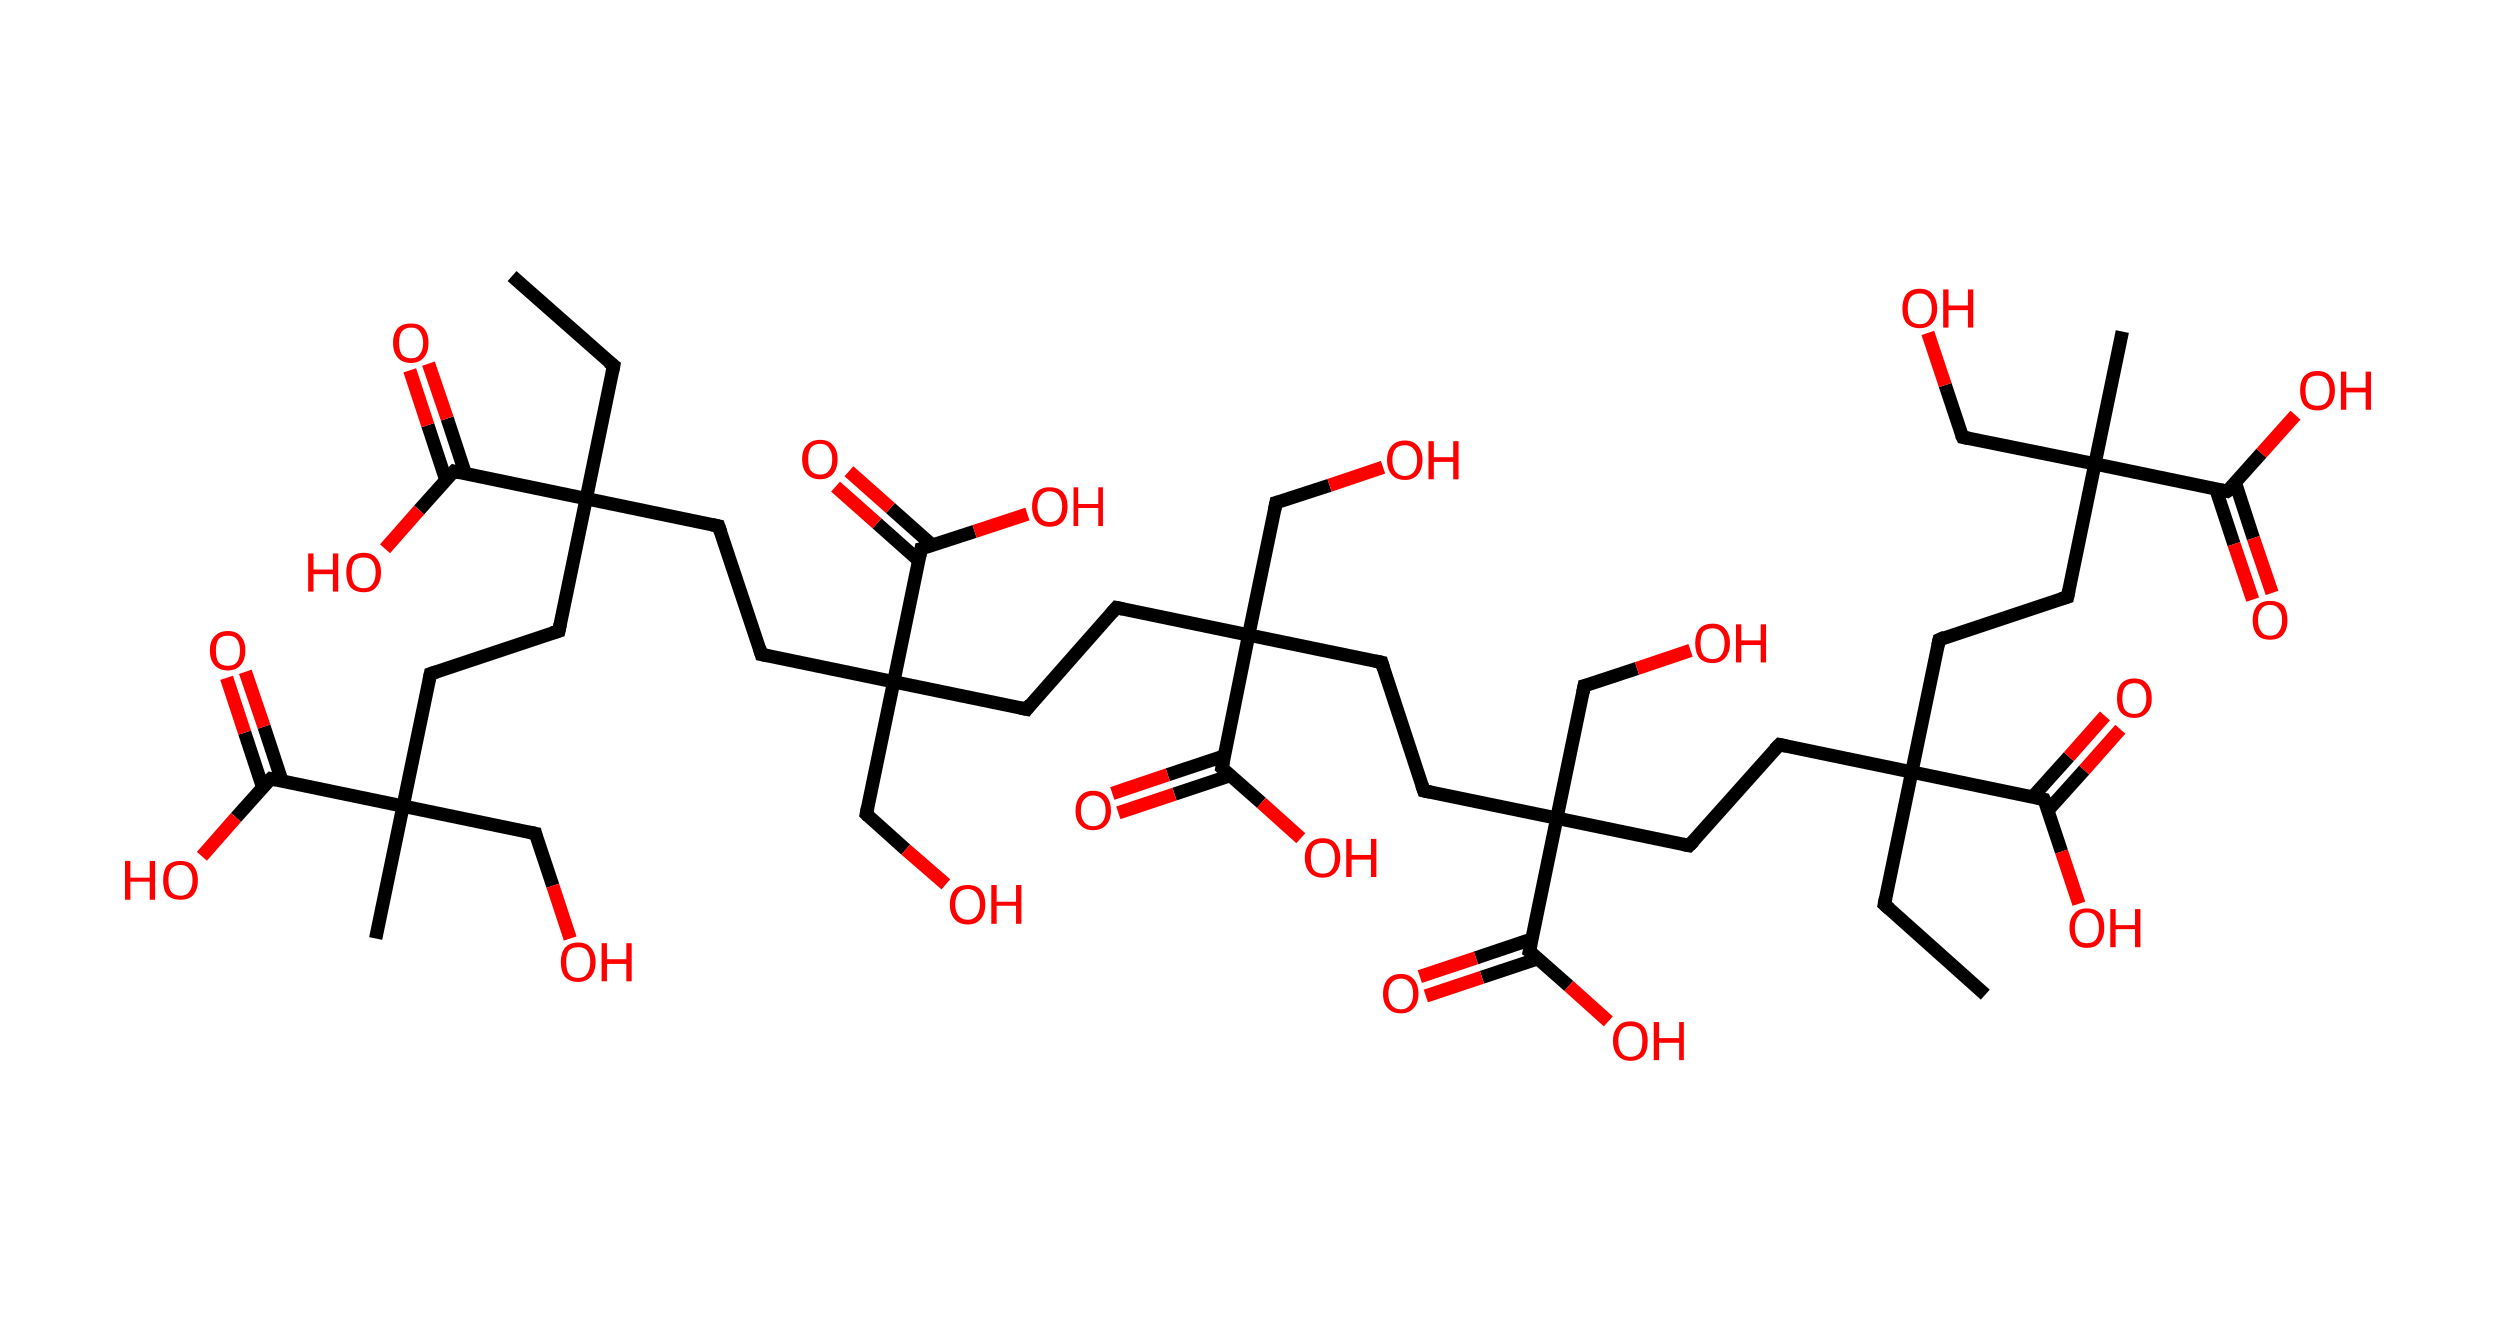 <?xml version='1.0' encoding='ASCII' standalone='yes'?>
<svg xmlns="http://www.w3.org/2000/svg" xmlns:rdkit="http://www.rdkit.org/xml" xmlns:xlink="http://www.w3.org/1999/xlink" version="1.1" baseProfile="full" xml:space="preserve" width="374px" height="200px" viewBox="0 0 374 200">
<!-- END OF HEADER -->
<rect style="opacity:1.0;fill:#FFFFFF;stroke:none" width="374.0" height="200.0" x="0.0" y="0.0"> </rect>
<path class="bond-0 atom-0 atom-1" d="M 76.6,41.3 L 91.8,54.7" style="fill:none;fill-rule:evenodd;stroke:#000000;stroke-width:2.0px;stroke-linecap:butt;stroke-linejoin:miter;stroke-opacity:1"/>
<path class="bond-1 atom-1 atom-2" d="M 91.8,54.7 L 87.7,74.6" style="fill:none;fill-rule:evenodd;stroke:#000000;stroke-width:2.0px;stroke-linecap:butt;stroke-linejoin:miter;stroke-opacity:1"/>
<path class="bond-2 atom-2 atom-3" d="M 87.7,74.6 L 83.6,94.4" style="fill:none;fill-rule:evenodd;stroke:#000000;stroke-width:2.0px;stroke-linecap:butt;stroke-linejoin:miter;stroke-opacity:1"/>
<path class="bond-3 atom-3 atom-4" d="M 83.6,94.4 L 64.4,100.8" style="fill:none;fill-rule:evenodd;stroke:#000000;stroke-width:2.0px;stroke-linecap:butt;stroke-linejoin:miter;stroke-opacity:1"/>
<path class="bond-4 atom-4 atom-5" d="M 64.4,100.8 L 60.3,120.6" style="fill:none;fill-rule:evenodd;stroke:#000000;stroke-width:2.0px;stroke-linecap:butt;stroke-linejoin:miter;stroke-opacity:1"/>
<path class="bond-5 atom-5 atom-6" d="M 60.3,120.6 L 56.2,140.4" style="fill:none;fill-rule:evenodd;stroke:#000000;stroke-width:2.0px;stroke-linecap:butt;stroke-linejoin:miter;stroke-opacity:1"/>
<path class="bond-6 atom-5 atom-7" d="M 60.3,120.6 L 80.1,124.7" style="fill:none;fill-rule:evenodd;stroke:#000000;stroke-width:2.0px;stroke-linecap:butt;stroke-linejoin:miter;stroke-opacity:1"/>
<path class="bond-7 atom-7 atom-8" d="M 80.1,124.7 L 82.7,132.5" style="fill:none;fill-rule:evenodd;stroke:#000000;stroke-width:2.0px;stroke-linecap:butt;stroke-linejoin:miter;stroke-opacity:1"/>
<path class="bond-7 atom-7 atom-8" d="M 82.7,132.5 L 85.3,140.4" style="fill:none;fill-rule:evenodd;stroke:#FF0000;stroke-width:2.0px;stroke-linecap:butt;stroke-linejoin:miter;stroke-opacity:1"/>
<path class="bond-8 atom-5 atom-9" d="M 60.3,120.6 L 40.5,116.5" style="fill:none;fill-rule:evenodd;stroke:#000000;stroke-width:2.0px;stroke-linecap:butt;stroke-linejoin:miter;stroke-opacity:1"/>
<path class="bond-9 atom-9 atom-10" d="M 42.2,116.9 L 39.5,108.7" style="fill:none;fill-rule:evenodd;stroke:#000000;stroke-width:2.0px;stroke-linecap:butt;stroke-linejoin:miter;stroke-opacity:1"/>
<path class="bond-9 atom-9 atom-10" d="M 39.5,108.7 L 36.7,100.5" style="fill:none;fill-rule:evenodd;stroke:#FF0000;stroke-width:2.0px;stroke-linecap:butt;stroke-linejoin:miter;stroke-opacity:1"/>
<path class="bond-9 atom-9 atom-10" d="M 39.3,117.8 L 36.6,109.6" style="fill:none;fill-rule:evenodd;stroke:#000000;stroke-width:2.0px;stroke-linecap:butt;stroke-linejoin:miter;stroke-opacity:1"/>
<path class="bond-9 atom-9 atom-10" d="M 36.6,109.6 L 33.9,101.4" style="fill:none;fill-rule:evenodd;stroke:#FF0000;stroke-width:2.0px;stroke-linecap:butt;stroke-linejoin:miter;stroke-opacity:1"/>
<path class="bond-10 atom-9 atom-11" d="M 40.5,116.5 L 35.3,122.3" style="fill:none;fill-rule:evenodd;stroke:#000000;stroke-width:2.0px;stroke-linecap:butt;stroke-linejoin:miter;stroke-opacity:1"/>
<path class="bond-10 atom-9 atom-11" d="M 35.3,122.3 L 30.2,128.1" style="fill:none;fill-rule:evenodd;stroke:#FF0000;stroke-width:2.0px;stroke-linecap:butt;stroke-linejoin:miter;stroke-opacity:1"/>
<path class="bond-11 atom-2 atom-12" d="M 87.7,74.6 L 107.5,78.7" style="fill:none;fill-rule:evenodd;stroke:#000000;stroke-width:2.0px;stroke-linecap:butt;stroke-linejoin:miter;stroke-opacity:1"/>
<path class="bond-12 atom-12 atom-13" d="M 107.5,78.7 L 113.9,97.9" style="fill:none;fill-rule:evenodd;stroke:#000000;stroke-width:2.0px;stroke-linecap:butt;stroke-linejoin:miter;stroke-opacity:1"/>
<path class="bond-13 atom-13 atom-14" d="M 113.9,97.9 L 133.7,102.0" style="fill:none;fill-rule:evenodd;stroke:#000000;stroke-width:2.0px;stroke-linecap:butt;stroke-linejoin:miter;stroke-opacity:1"/>
<path class="bond-14 atom-14 atom-15" d="M 133.7,102.0 L 129.6,121.8" style="fill:none;fill-rule:evenodd;stroke:#000000;stroke-width:2.0px;stroke-linecap:butt;stroke-linejoin:miter;stroke-opacity:1"/>
<path class="bond-15 atom-15 atom-16" d="M 129.6,121.8 L 135.5,127.1" style="fill:none;fill-rule:evenodd;stroke:#000000;stroke-width:2.0px;stroke-linecap:butt;stroke-linejoin:miter;stroke-opacity:1"/>
<path class="bond-15 atom-15 atom-16" d="M 135.5,127.1 L 141.5,132.3" style="fill:none;fill-rule:evenodd;stroke:#FF0000;stroke-width:2.0px;stroke-linecap:butt;stroke-linejoin:miter;stroke-opacity:1"/>
<path class="bond-16 atom-14 atom-17" d="M 133.7,102.0 L 153.6,106.1" style="fill:none;fill-rule:evenodd;stroke:#000000;stroke-width:2.0px;stroke-linecap:butt;stroke-linejoin:miter;stroke-opacity:1"/>
<path class="bond-17 atom-17 atom-18" d="M 153.6,106.1 L 167.0,90.9" style="fill:none;fill-rule:evenodd;stroke:#000000;stroke-width:2.0px;stroke-linecap:butt;stroke-linejoin:miter;stroke-opacity:1"/>
<path class="bond-18 atom-18 atom-19" d="M 167.0,90.9 L 186.8,95.0" style="fill:none;fill-rule:evenodd;stroke:#000000;stroke-width:2.0px;stroke-linecap:butt;stroke-linejoin:miter;stroke-opacity:1"/>
<path class="bond-19 atom-19 atom-20" d="M 186.8,95.0 L 190.9,75.2" style="fill:none;fill-rule:evenodd;stroke:#000000;stroke-width:2.0px;stroke-linecap:butt;stroke-linejoin:miter;stroke-opacity:1"/>
<path class="bond-20 atom-20 atom-21" d="M 190.9,75.2 L 198.9,72.6" style="fill:none;fill-rule:evenodd;stroke:#000000;stroke-width:2.0px;stroke-linecap:butt;stroke-linejoin:miter;stroke-opacity:1"/>
<path class="bond-20 atom-20 atom-21" d="M 198.9,72.6 L 206.9,69.9" style="fill:none;fill-rule:evenodd;stroke:#FF0000;stroke-width:2.0px;stroke-linecap:butt;stroke-linejoin:miter;stroke-opacity:1"/>
<path class="bond-21 atom-19 atom-22" d="M 186.8,95.0 L 206.7,99.1" style="fill:none;fill-rule:evenodd;stroke:#000000;stroke-width:2.0px;stroke-linecap:butt;stroke-linejoin:miter;stroke-opacity:1"/>
<path class="bond-22 atom-22 atom-23" d="M 206.7,99.1 L 213.0,118.3" style="fill:none;fill-rule:evenodd;stroke:#000000;stroke-width:2.0px;stroke-linecap:butt;stroke-linejoin:miter;stroke-opacity:1"/>
<path class="bond-23 atom-23 atom-24" d="M 213.0,118.3 L 232.9,122.4" style="fill:none;fill-rule:evenodd;stroke:#000000;stroke-width:2.0px;stroke-linecap:butt;stroke-linejoin:miter;stroke-opacity:1"/>
<path class="bond-24 atom-24 atom-25" d="M 232.9,122.4 L 237.0,102.6" style="fill:none;fill-rule:evenodd;stroke:#000000;stroke-width:2.0px;stroke-linecap:butt;stroke-linejoin:miter;stroke-opacity:1"/>
<path class="bond-25 atom-25 atom-26" d="M 237.0,102.6 L 244.9,100.0" style="fill:none;fill-rule:evenodd;stroke:#000000;stroke-width:2.0px;stroke-linecap:butt;stroke-linejoin:miter;stroke-opacity:1"/>
<path class="bond-25 atom-25 atom-26" d="M 244.9,100.0 L 252.9,97.3" style="fill:none;fill-rule:evenodd;stroke:#FF0000;stroke-width:2.0px;stroke-linecap:butt;stroke-linejoin:miter;stroke-opacity:1"/>
<path class="bond-26 atom-24 atom-27" d="M 232.9,122.4 L 252.7,126.5" style="fill:none;fill-rule:evenodd;stroke:#000000;stroke-width:2.0px;stroke-linecap:butt;stroke-linejoin:miter;stroke-opacity:1"/>
<path class="bond-27 atom-27 atom-28" d="M 252.7,126.5 L 266.2,111.4" style="fill:none;fill-rule:evenodd;stroke:#000000;stroke-width:2.0px;stroke-linecap:butt;stroke-linejoin:miter;stroke-opacity:1"/>
<path class="bond-28 atom-28 atom-29" d="M 266.2,111.4 L 286.0,115.5" style="fill:none;fill-rule:evenodd;stroke:#000000;stroke-width:2.0px;stroke-linecap:butt;stroke-linejoin:miter;stroke-opacity:1"/>
<path class="bond-29 atom-29 atom-30" d="M 286.0,115.5 L 281.9,135.3" style="fill:none;fill-rule:evenodd;stroke:#000000;stroke-width:2.0px;stroke-linecap:butt;stroke-linejoin:miter;stroke-opacity:1"/>
<path class="bond-30 atom-30 atom-31" d="M 281.9,135.3 L 297.0,148.8" style="fill:none;fill-rule:evenodd;stroke:#000000;stroke-width:2.0px;stroke-linecap:butt;stroke-linejoin:miter;stroke-opacity:1"/>
<path class="bond-31 atom-29 atom-32" d="M 286.0,115.5 L 290.1,95.7" style="fill:none;fill-rule:evenodd;stroke:#000000;stroke-width:2.0px;stroke-linecap:butt;stroke-linejoin:miter;stroke-opacity:1"/>
<path class="bond-32 atom-32 atom-33" d="M 290.1,95.7 L 309.3,89.3" style="fill:none;fill-rule:evenodd;stroke:#000000;stroke-width:2.0px;stroke-linecap:butt;stroke-linejoin:miter;stroke-opacity:1"/>
<path class="bond-33 atom-33 atom-34" d="M 309.3,89.3 L 313.4,69.4" style="fill:none;fill-rule:evenodd;stroke:#000000;stroke-width:2.0px;stroke-linecap:butt;stroke-linejoin:miter;stroke-opacity:1"/>
<path class="bond-34 atom-34 atom-35" d="M 313.4,69.4 L 317.5,49.6" style="fill:none;fill-rule:evenodd;stroke:#000000;stroke-width:2.0px;stroke-linecap:butt;stroke-linejoin:miter;stroke-opacity:1"/>
<path class="bond-35 atom-34 atom-36" d="M 313.4,69.4 L 293.6,65.4" style="fill:none;fill-rule:evenodd;stroke:#000000;stroke-width:2.0px;stroke-linecap:butt;stroke-linejoin:miter;stroke-opacity:1"/>
<path class="bond-36 atom-36 atom-37" d="M 293.6,65.4 L 291.0,57.6" style="fill:none;fill-rule:evenodd;stroke:#000000;stroke-width:2.0px;stroke-linecap:butt;stroke-linejoin:miter;stroke-opacity:1"/>
<path class="bond-36 atom-36 atom-37" d="M 291.0,57.6 L 288.4,49.8" style="fill:none;fill-rule:evenodd;stroke:#FF0000;stroke-width:2.0px;stroke-linecap:butt;stroke-linejoin:miter;stroke-opacity:1"/>
<path class="bond-37 atom-34 atom-38" d="M 313.4,69.4 L 333.2,73.5" style="fill:none;fill-rule:evenodd;stroke:#000000;stroke-width:2.0px;stroke-linecap:butt;stroke-linejoin:miter;stroke-opacity:1"/>
<path class="bond-38 atom-38 atom-39" d="M 331.5,73.2 L 334.2,81.4" style="fill:none;fill-rule:evenodd;stroke:#000000;stroke-width:2.0px;stroke-linecap:butt;stroke-linejoin:miter;stroke-opacity:1"/>
<path class="bond-38 atom-38 atom-39" d="M 334.2,81.4 L 337.0,89.7" style="fill:none;fill-rule:evenodd;stroke:#FF0000;stroke-width:2.0px;stroke-linecap:butt;stroke-linejoin:miter;stroke-opacity:1"/>
<path class="bond-38 atom-38 atom-39" d="M 334.4,72.2 L 337.1,80.5" style="fill:none;fill-rule:evenodd;stroke:#000000;stroke-width:2.0px;stroke-linecap:butt;stroke-linejoin:miter;stroke-opacity:1"/>
<path class="bond-38 atom-38 atom-39" d="M 337.1,80.5 L 339.9,88.7" style="fill:none;fill-rule:evenodd;stroke:#FF0000;stroke-width:2.0px;stroke-linecap:butt;stroke-linejoin:miter;stroke-opacity:1"/>
<path class="bond-39 atom-38 atom-40" d="M 333.2,73.5 L 338.3,67.8" style="fill:none;fill-rule:evenodd;stroke:#000000;stroke-width:2.0px;stroke-linecap:butt;stroke-linejoin:miter;stroke-opacity:1"/>
<path class="bond-39 atom-38 atom-40" d="M 338.3,67.8 L 343.4,62.1" style="fill:none;fill-rule:evenodd;stroke:#FF0000;stroke-width:2.0px;stroke-linecap:butt;stroke-linejoin:miter;stroke-opacity:1"/>
<path class="bond-40 atom-29 atom-41" d="M 286.0,115.5 L 305.8,119.6" style="fill:none;fill-rule:evenodd;stroke:#000000;stroke-width:2.0px;stroke-linecap:butt;stroke-linejoin:miter;stroke-opacity:1"/>
<path class="bond-41 atom-41 atom-42" d="M 306.4,121.2 L 311.8,115.2" style="fill:none;fill-rule:evenodd;stroke:#000000;stroke-width:2.0px;stroke-linecap:butt;stroke-linejoin:miter;stroke-opacity:1"/>
<path class="bond-41 atom-41 atom-42" d="M 311.8,115.2 L 317.2,109.1" style="fill:none;fill-rule:evenodd;stroke:#FF0000;stroke-width:2.0px;stroke-linecap:butt;stroke-linejoin:miter;stroke-opacity:1"/>
<path class="bond-41 atom-41 atom-42" d="M 304.1,119.2 L 309.5,113.2" style="fill:none;fill-rule:evenodd;stroke:#000000;stroke-width:2.0px;stroke-linecap:butt;stroke-linejoin:miter;stroke-opacity:1"/>
<path class="bond-41 atom-41 atom-42" d="M 309.5,113.2 L 314.9,107.1" style="fill:none;fill-rule:evenodd;stroke:#FF0000;stroke-width:2.0px;stroke-linecap:butt;stroke-linejoin:miter;stroke-opacity:1"/>
<path class="bond-42 atom-41 atom-43" d="M 305.8,119.6 L 308.4,127.4" style="fill:none;fill-rule:evenodd;stroke:#000000;stroke-width:2.0px;stroke-linecap:butt;stroke-linejoin:miter;stroke-opacity:1"/>
<path class="bond-42 atom-41 atom-43" d="M 308.4,127.4 L 311.0,135.2" style="fill:none;fill-rule:evenodd;stroke:#FF0000;stroke-width:2.0px;stroke-linecap:butt;stroke-linejoin:miter;stroke-opacity:1"/>
<path class="bond-43 atom-24 atom-44" d="M 232.9,122.4 L 228.8,142.3" style="fill:none;fill-rule:evenodd;stroke:#000000;stroke-width:2.0px;stroke-linecap:butt;stroke-linejoin:miter;stroke-opacity:1"/>
<path class="bond-44 atom-44 atom-45" d="M 229.1,140.5 L 220.8,143.3" style="fill:none;fill-rule:evenodd;stroke:#000000;stroke-width:2.0px;stroke-linecap:butt;stroke-linejoin:miter;stroke-opacity:1"/>
<path class="bond-44 atom-44 atom-45" d="M 220.8,143.3 L 212.4,146.1" style="fill:none;fill-rule:evenodd;stroke:#FF0000;stroke-width:2.0px;stroke-linecap:butt;stroke-linejoin:miter;stroke-opacity:1"/>
<path class="bond-44 atom-44 atom-45" d="M 230.1,143.4 L 221.7,146.2" style="fill:none;fill-rule:evenodd;stroke:#000000;stroke-width:2.0px;stroke-linecap:butt;stroke-linejoin:miter;stroke-opacity:1"/>
<path class="bond-44 atom-44 atom-45" d="M 221.7,146.2 L 213.3,149.0" style="fill:none;fill-rule:evenodd;stroke:#FF0000;stroke-width:2.0px;stroke-linecap:butt;stroke-linejoin:miter;stroke-opacity:1"/>
<path class="bond-45 atom-44 atom-46" d="M 228.8,142.3 L 234.7,147.5" style="fill:none;fill-rule:evenodd;stroke:#000000;stroke-width:2.0px;stroke-linecap:butt;stroke-linejoin:miter;stroke-opacity:1"/>
<path class="bond-45 atom-44 atom-46" d="M 234.7,147.5 L 240.6,152.8" style="fill:none;fill-rule:evenodd;stroke:#FF0000;stroke-width:2.0px;stroke-linecap:butt;stroke-linejoin:miter;stroke-opacity:1"/>
<path class="bond-46 atom-19 atom-47" d="M 186.8,95.0 L 182.8,114.9" style="fill:none;fill-rule:evenodd;stroke:#000000;stroke-width:2.0px;stroke-linecap:butt;stroke-linejoin:miter;stroke-opacity:1"/>
<path class="bond-47 atom-47 atom-48" d="M 183.1,113.1 L 174.7,115.9" style="fill:none;fill-rule:evenodd;stroke:#000000;stroke-width:2.0px;stroke-linecap:butt;stroke-linejoin:miter;stroke-opacity:1"/>
<path class="bond-47 atom-47 atom-48" d="M 174.7,115.9 L 166.4,118.7" style="fill:none;fill-rule:evenodd;stroke:#FF0000;stroke-width:2.0px;stroke-linecap:butt;stroke-linejoin:miter;stroke-opacity:1"/>
<path class="bond-47 atom-47 atom-48" d="M 184.1,116.0 L 175.7,118.8" style="fill:none;fill-rule:evenodd;stroke:#000000;stroke-width:2.0px;stroke-linecap:butt;stroke-linejoin:miter;stroke-opacity:1"/>
<path class="bond-47 atom-47 atom-48" d="M 175.7,118.8 L 167.3,121.6" style="fill:none;fill-rule:evenodd;stroke:#FF0000;stroke-width:2.0px;stroke-linecap:butt;stroke-linejoin:miter;stroke-opacity:1"/>
<path class="bond-48 atom-47 atom-49" d="M 182.8,114.9 L 188.7,120.1" style="fill:none;fill-rule:evenodd;stroke:#000000;stroke-width:2.0px;stroke-linecap:butt;stroke-linejoin:miter;stroke-opacity:1"/>
<path class="bond-48 atom-47 atom-49" d="M 188.7,120.1 L 194.6,125.4" style="fill:none;fill-rule:evenodd;stroke:#FF0000;stroke-width:2.0px;stroke-linecap:butt;stroke-linejoin:miter;stroke-opacity:1"/>
<path class="bond-49 atom-14 atom-50" d="M 133.7,102.0 L 137.8,82.1" style="fill:none;fill-rule:evenodd;stroke:#000000;stroke-width:2.0px;stroke-linecap:butt;stroke-linejoin:miter;stroke-opacity:1"/>
<path class="bond-50 atom-50 atom-51" d="M 139.5,81.6 L 133.2,76.0" style="fill:none;fill-rule:evenodd;stroke:#000000;stroke-width:2.0px;stroke-linecap:butt;stroke-linejoin:miter;stroke-opacity:1"/>
<path class="bond-50 atom-50 atom-51" d="M 133.2,76.0 L 127.0,70.5" style="fill:none;fill-rule:evenodd;stroke:#FF0000;stroke-width:2.0px;stroke-linecap:butt;stroke-linejoin:miter;stroke-opacity:1"/>
<path class="bond-50 atom-50 atom-51" d="M 137.5,83.9 L 131.2,78.3" style="fill:none;fill-rule:evenodd;stroke:#000000;stroke-width:2.0px;stroke-linecap:butt;stroke-linejoin:miter;stroke-opacity:1"/>
<path class="bond-50 atom-50 atom-51" d="M 131.2,78.3 L 125.0,72.8" style="fill:none;fill-rule:evenodd;stroke:#FF0000;stroke-width:2.0px;stroke-linecap:butt;stroke-linejoin:miter;stroke-opacity:1"/>
<path class="bond-51 atom-50 atom-52" d="M 137.8,82.1 L 145.8,79.5" style="fill:none;fill-rule:evenodd;stroke:#000000;stroke-width:2.0px;stroke-linecap:butt;stroke-linejoin:miter;stroke-opacity:1"/>
<path class="bond-51 atom-50 atom-52" d="M 145.8,79.5 L 153.7,76.9" style="fill:none;fill-rule:evenodd;stroke:#FF0000;stroke-width:2.0px;stroke-linecap:butt;stroke-linejoin:miter;stroke-opacity:1"/>
<path class="bond-52 atom-2 atom-53" d="M 87.7,74.6 L 67.9,70.5" style="fill:none;fill-rule:evenodd;stroke:#000000;stroke-width:2.0px;stroke-linecap:butt;stroke-linejoin:miter;stroke-opacity:1"/>
<path class="bond-53 atom-53 atom-54" d="M 69.6,70.8 L 66.9,62.6" style="fill:none;fill-rule:evenodd;stroke:#000000;stroke-width:2.0px;stroke-linecap:butt;stroke-linejoin:miter;stroke-opacity:1"/>
<path class="bond-53 atom-53 atom-54" d="M 66.9,62.6 L 64.1,54.4" style="fill:none;fill-rule:evenodd;stroke:#FF0000;stroke-width:2.0px;stroke-linecap:butt;stroke-linejoin:miter;stroke-opacity:1"/>
<path class="bond-53 atom-53 atom-54" d="M 66.7,71.8 L 64.0,63.6" style="fill:none;fill-rule:evenodd;stroke:#000000;stroke-width:2.0px;stroke-linecap:butt;stroke-linejoin:miter;stroke-opacity:1"/>
<path class="bond-53 atom-53 atom-54" d="M 64.0,63.6 L 61.3,55.4" style="fill:none;fill-rule:evenodd;stroke:#FF0000;stroke-width:2.0px;stroke-linecap:butt;stroke-linejoin:miter;stroke-opacity:1"/>
<path class="bond-54 atom-53 atom-55" d="M 67.9,70.5 L 62.7,76.3" style="fill:none;fill-rule:evenodd;stroke:#000000;stroke-width:2.0px;stroke-linecap:butt;stroke-linejoin:miter;stroke-opacity:1"/>
<path class="bond-54 atom-53 atom-55" d="M 62.7,76.3 L 57.6,82.1" style="fill:none;fill-rule:evenodd;stroke:#FF0000;stroke-width:2.0px;stroke-linecap:butt;stroke-linejoin:miter;stroke-opacity:1"/>
<path d="M 91.0,54.1 L 91.8,54.7 L 91.6,55.7" style="fill:none;stroke:#000000;stroke-width:2.0px;stroke-linecap:butt;stroke-linejoin:miter;stroke-opacity:1;"/>
<path d="M 83.8,93.4 L 83.6,94.4 L 82.6,94.7" style="fill:none;stroke:#000000;stroke-width:2.0px;stroke-linecap:butt;stroke-linejoin:miter;stroke-opacity:1;"/>
<path d="M 65.3,100.5 L 64.4,100.8 L 64.2,101.8" style="fill:none;stroke:#000000;stroke-width:2.0px;stroke-linecap:butt;stroke-linejoin:miter;stroke-opacity:1;"/>
<path d="M 79.1,124.5 L 80.1,124.7 L 80.2,125.1" style="fill:none;stroke:#000000;stroke-width:2.0px;stroke-linecap:butt;stroke-linejoin:miter;stroke-opacity:1;"/>
<path d="M 41.4,116.7 L 40.5,116.5 L 40.2,116.8" style="fill:none;stroke:#000000;stroke-width:2.0px;stroke-linecap:butt;stroke-linejoin:miter;stroke-opacity:1;"/>
<path d="M 106.5,78.5 L 107.5,78.7 L 107.8,79.6" style="fill:none;stroke:#000000;stroke-width:2.0px;stroke-linecap:butt;stroke-linejoin:miter;stroke-opacity:1;"/>
<path d="M 113.6,96.9 L 113.9,97.9 L 114.9,98.1" style="fill:none;stroke:#000000;stroke-width:2.0px;stroke-linecap:butt;stroke-linejoin:miter;stroke-opacity:1;"/>
<path d="M 129.8,120.8 L 129.6,121.8 L 129.9,122.1" style="fill:none;stroke:#000000;stroke-width:2.0px;stroke-linecap:butt;stroke-linejoin:miter;stroke-opacity:1;"/>
<path d="M 152.6,105.9 L 153.6,106.1 L 154.2,105.3" style="fill:none;stroke:#000000;stroke-width:2.0px;stroke-linecap:butt;stroke-linejoin:miter;stroke-opacity:1;"/>
<path d="M 166.3,91.7 L 167.0,90.9 L 168.0,91.1" style="fill:none;stroke:#000000;stroke-width:2.0px;stroke-linecap:butt;stroke-linejoin:miter;stroke-opacity:1;"/>
<path d="M 190.7,76.2 L 190.9,75.2 L 191.3,75.1" style="fill:none;stroke:#000000;stroke-width:2.0px;stroke-linecap:butt;stroke-linejoin:miter;stroke-opacity:1;"/>
<path d="M 205.7,98.9 L 206.7,99.1 L 207.0,100.1" style="fill:none;stroke:#000000;stroke-width:2.0px;stroke-linecap:butt;stroke-linejoin:miter;stroke-opacity:1;"/>
<path d="M 212.7,117.4 L 213.0,118.3 L 214.0,118.5" style="fill:none;stroke:#000000;stroke-width:2.0px;stroke-linecap:butt;stroke-linejoin:miter;stroke-opacity:1;"/>
<path d="M 236.8,103.6 L 237.0,102.6 L 237.4,102.5" style="fill:none;stroke:#000000;stroke-width:2.0px;stroke-linecap:butt;stroke-linejoin:miter;stroke-opacity:1;"/>
<path d="M 251.7,126.3 L 252.7,126.5 L 253.4,125.8" style="fill:none;stroke:#000000;stroke-width:2.0px;stroke-linecap:butt;stroke-linejoin:miter;stroke-opacity:1;"/>
<path d="M 265.5,112.1 L 266.2,111.4 L 267.2,111.6" style="fill:none;stroke:#000000;stroke-width:2.0px;stroke-linecap:butt;stroke-linejoin:miter;stroke-opacity:1;"/>
<path d="M 282.1,134.3 L 281.9,135.3 L 282.7,136.0" style="fill:none;stroke:#000000;stroke-width:2.0px;stroke-linecap:butt;stroke-linejoin:miter;stroke-opacity:1;"/>
<path d="M 289.9,96.6 L 290.1,95.7 L 291.0,95.3" style="fill:none;stroke:#000000;stroke-width:2.0px;stroke-linecap:butt;stroke-linejoin:miter;stroke-opacity:1;"/>
<path d="M 308.3,89.6 L 309.3,89.3 L 309.5,88.3" style="fill:none;stroke:#000000;stroke-width:2.0px;stroke-linecap:butt;stroke-linejoin:miter;stroke-opacity:1;"/>
<path d="M 294.6,65.6 L 293.6,65.4 L 293.4,65.0" style="fill:none;stroke:#000000;stroke-width:2.0px;stroke-linecap:butt;stroke-linejoin:miter;stroke-opacity:1;"/>
<path d="M 332.2,73.3 L 333.2,73.5 L 333.5,73.3" style="fill:none;stroke:#000000;stroke-width:2.0px;stroke-linecap:butt;stroke-linejoin:miter;stroke-opacity:1;"/>
<path d="M 304.8,119.4 L 305.8,119.6 L 306.0,120.0" style="fill:none;stroke:#000000;stroke-width:2.0px;stroke-linecap:butt;stroke-linejoin:miter;stroke-opacity:1;"/>
<path d="M 229.0,141.3 L 228.8,142.3 L 229.1,142.5" style="fill:none;stroke:#000000;stroke-width:2.0px;stroke-linecap:butt;stroke-linejoin:miter;stroke-opacity:1;"/>
<path d="M 183.0,113.9 L 182.8,114.9 L 183.0,115.1" style="fill:none;stroke:#000000;stroke-width:2.0px;stroke-linecap:butt;stroke-linejoin:miter;stroke-opacity:1;"/>
<path d="M 137.6,83.1 L 137.8,82.1 L 138.2,82.0" style="fill:none;stroke:#000000;stroke-width:2.0px;stroke-linecap:butt;stroke-linejoin:miter;stroke-opacity:1;"/>
<path d="M 68.8,70.7 L 67.9,70.5 L 67.6,70.8" style="fill:none;stroke:#000000;stroke-width:2.0px;stroke-linecap:butt;stroke-linejoin:miter;stroke-opacity:1;"/>
<path class="atom-8" d="M 83.9 143.9 Q 83.9 142.6, 84.5 141.8 Q 85.2 141.0, 86.5 141.0 Q 87.8 141.0, 88.4 141.8 Q 89.1 142.6, 89.1 143.9 Q 89.1 145.3, 88.4 146.1 Q 87.7 146.9, 86.5 146.9 Q 85.2 146.9, 84.5 146.1 Q 83.9 145.3, 83.9 143.9 M 86.5 146.3 Q 87.4 146.3, 87.8 145.7 Q 88.3 145.1, 88.3 143.9 Q 88.3 142.8, 87.8 142.2 Q 87.4 141.7, 86.5 141.7 Q 85.6 141.7, 85.1 142.2 Q 84.7 142.8, 84.7 143.9 Q 84.7 145.1, 85.1 145.7 Q 85.6 146.3, 86.5 146.3 " fill="#FF0000"/>
<path class="atom-8" d="M 90.0 141.1 L 90.8 141.1 L 90.8 143.5 L 93.7 143.5 L 93.7 141.1 L 94.5 141.1 L 94.5 146.8 L 93.7 146.8 L 93.7 144.2 L 90.8 144.2 L 90.8 146.8 L 90.0 146.8 L 90.0 141.1 " fill="#FF0000"/>
<path class="atom-10" d="M 31.4 97.3 Q 31.4 95.9, 32.1 95.2 Q 32.8 94.4, 34.1 94.4 Q 35.4 94.4, 36.0 95.2 Q 36.7 95.9, 36.7 97.3 Q 36.7 98.7, 36.0 99.5 Q 35.3 100.3, 34.1 100.3 Q 32.8 100.3, 32.1 99.5 Q 31.4 98.7, 31.4 97.3 M 34.1 99.6 Q 35.0 99.6, 35.4 99.1 Q 35.9 98.5, 35.9 97.3 Q 35.9 96.2, 35.4 95.6 Q 35.0 95.1, 34.1 95.1 Q 33.2 95.1, 32.7 95.6 Q 32.3 96.2, 32.3 97.3 Q 32.3 98.5, 32.7 99.1 Q 33.2 99.6, 34.1 99.6 " fill="#FF0000"/>
<path class="atom-11" d="M 18.7 128.8 L 19.5 128.8 L 19.5 131.3 L 22.4 131.3 L 22.4 128.8 L 23.2 128.8 L 23.2 134.6 L 22.4 134.6 L 22.4 131.9 L 19.5 131.9 L 19.5 134.6 L 18.7 134.6 L 18.7 128.8 " fill="#FF0000"/>
<path class="atom-11" d="M 24.4 131.7 Q 24.4 130.3, 25.0 129.5 Q 25.7 128.8, 27.0 128.8 Q 28.3 128.8, 28.9 129.5 Q 29.6 130.3, 29.6 131.7 Q 29.6 133.1, 28.9 133.9 Q 28.3 134.6, 27.0 134.6 Q 25.7 134.6, 25.0 133.9 Q 24.4 133.1, 24.4 131.7 M 27.0 134.0 Q 27.9 134.0, 28.3 133.4 Q 28.8 132.8, 28.8 131.7 Q 28.8 130.5, 28.3 130.0 Q 27.9 129.4, 27.0 129.4 Q 26.1 129.4, 25.6 130.0 Q 25.2 130.5, 25.2 131.7 Q 25.2 132.8, 25.6 133.4 Q 26.1 134.0, 27.0 134.0 " fill="#FF0000"/>
<path class="atom-16" d="M 142.1 135.3 Q 142.1 133.9, 142.8 133.1 Q 143.5 132.4, 144.8 132.4 Q 146.0 132.4, 146.7 133.1 Q 147.4 133.9, 147.4 135.3 Q 147.4 136.7, 146.7 137.5 Q 146.0 138.3, 144.8 138.3 Q 143.5 138.3, 142.8 137.5 Q 142.1 136.7, 142.1 135.3 M 144.8 137.6 Q 145.6 137.6, 146.1 137.0 Q 146.6 136.4, 146.6 135.3 Q 146.6 134.2, 146.1 133.6 Q 145.6 133.0, 144.8 133.0 Q 143.9 133.0, 143.4 133.6 Q 142.9 134.2, 142.9 135.3 Q 142.9 136.4, 143.4 137.0 Q 143.9 137.6, 144.8 137.6 " fill="#FF0000"/>
<path class="atom-16" d="M 148.3 132.4 L 149.1 132.4 L 149.1 134.9 L 152.0 134.9 L 152.0 132.4 L 152.8 132.4 L 152.8 138.2 L 152.0 138.2 L 152.0 135.5 L 149.1 135.5 L 149.1 138.2 L 148.3 138.2 L 148.3 132.4 " fill="#FF0000"/>
<path class="atom-21" d="M 207.5 68.8 Q 207.5 67.5, 208.2 66.7 Q 208.9 65.9, 210.2 65.9 Q 211.4 65.9, 212.1 66.7 Q 212.8 67.5, 212.8 68.8 Q 212.8 70.2, 212.1 71.0 Q 211.4 71.8, 210.2 71.8 Q 208.9 71.8, 208.2 71.0 Q 207.5 70.2, 207.5 68.8 M 210.2 71.2 Q 211.0 71.2, 211.5 70.6 Q 212.0 70.0, 212.0 68.8 Q 212.0 67.7, 211.5 67.2 Q 211.0 66.6, 210.2 66.6 Q 209.3 66.6, 208.8 67.1 Q 208.3 67.7, 208.3 68.8 Q 208.3 70.0, 208.8 70.6 Q 209.3 71.2, 210.2 71.2 " fill="#FF0000"/>
<path class="atom-21" d="M 213.7 66.0 L 214.5 66.0 L 214.5 68.4 L 217.4 68.4 L 217.4 66.0 L 218.2 66.0 L 218.2 71.7 L 217.4 71.7 L 217.4 69.1 L 214.5 69.1 L 214.5 71.7 L 213.7 71.7 L 213.7 66.0 " fill="#FF0000"/>
<path class="atom-26" d="M 253.6 96.2 Q 253.6 94.9, 254.2 94.1 Q 254.9 93.3, 256.2 93.3 Q 257.5 93.3, 258.1 94.1 Q 258.8 94.9, 258.8 96.2 Q 258.8 97.6, 258.1 98.4 Q 257.4 99.2, 256.2 99.2 Q 254.9 99.2, 254.2 98.4 Q 253.6 97.6, 253.6 96.2 M 256.2 98.6 Q 257.1 98.6, 257.5 98.0 Q 258.0 97.4, 258.0 96.2 Q 258.0 95.1, 257.5 94.6 Q 257.1 94.0, 256.2 94.0 Q 255.3 94.0, 254.8 94.5 Q 254.4 95.1, 254.4 96.2 Q 254.4 97.4, 254.8 98.0 Q 255.3 98.6, 256.2 98.6 " fill="#FF0000"/>
<path class="atom-26" d="M 259.7 93.4 L 260.5 93.4 L 260.5 95.8 L 263.4 95.8 L 263.4 93.4 L 264.2 93.4 L 264.2 99.1 L 263.4 99.1 L 263.4 96.5 L 260.5 96.5 L 260.5 99.1 L 259.7 99.1 L 259.7 93.4 " fill="#FF0000"/>
<path class="atom-37" d="M 284.6 46.2 Q 284.6 44.8, 285.2 44.0 Q 285.9 43.2, 287.2 43.2 Q 288.5 43.2, 289.1 44.0 Q 289.8 44.8, 289.8 46.2 Q 289.8 47.5, 289.1 48.3 Q 288.4 49.1, 287.2 49.1 Q 285.9 49.1, 285.2 48.3 Q 284.6 47.6, 284.6 46.2 M 287.2 48.5 Q 288.1 48.5, 288.5 47.9 Q 289.0 47.3, 289.0 46.2 Q 289.0 45.0, 288.5 44.5 Q 288.1 43.9, 287.2 43.9 Q 286.3 43.9, 285.8 44.5 Q 285.4 45.0, 285.4 46.2 Q 285.4 47.3, 285.8 47.9 Q 286.3 48.5, 287.2 48.5 " fill="#FF0000"/>
<path class="atom-37" d="M 290.7 43.3 L 291.5 43.3 L 291.5 45.7 L 294.4 45.7 L 294.4 43.3 L 295.2 43.3 L 295.2 49.0 L 294.4 49.0 L 294.4 46.4 L 291.5 46.4 L 291.5 49.0 L 290.7 49.0 L 290.7 43.3 " fill="#FF0000"/>
<path class="atom-39" d="M 337.0 92.8 Q 337.0 91.4, 337.7 90.6 Q 338.3 89.9, 339.6 89.9 Q 340.9 89.9, 341.6 90.6 Q 342.2 91.4, 342.2 92.8 Q 342.2 94.2, 341.5 95.0 Q 340.9 95.7, 339.6 95.7 Q 338.3 95.7, 337.7 95.0 Q 337.0 94.2, 337.0 92.8 M 339.6 95.1 Q 340.5 95.1, 340.9 94.5 Q 341.4 93.9, 341.4 92.8 Q 341.4 91.6, 340.9 91.1 Q 340.5 90.5, 339.6 90.5 Q 338.7 90.5, 338.3 91.1 Q 337.8 91.6, 337.8 92.8 Q 337.8 93.9, 338.3 94.5 Q 338.7 95.1, 339.6 95.1 " fill="#FF0000"/>
<path class="atom-40" d="M 344.1 58.4 Q 344.1 57.0, 344.7 56.3 Q 345.4 55.5, 346.7 55.5 Q 348.0 55.5, 348.6 56.3 Q 349.3 57.0, 349.3 58.4 Q 349.3 59.8, 348.6 60.6 Q 347.9 61.4, 346.7 61.4 Q 345.4 61.4, 344.7 60.6 Q 344.1 59.8, 344.1 58.4 M 346.7 60.7 Q 347.6 60.7, 348.0 60.2 Q 348.5 59.6, 348.5 58.4 Q 348.5 57.3, 348.0 56.7 Q 347.6 56.2, 346.7 56.2 Q 345.8 56.2, 345.3 56.7 Q 344.9 57.3, 344.9 58.4 Q 344.9 59.6, 345.3 60.2 Q 345.8 60.7, 346.7 60.7 " fill="#FF0000"/>
<path class="atom-40" d="M 350.2 55.6 L 351.0 55.6 L 351.0 58.0 L 353.9 58.0 L 353.9 55.6 L 354.7 55.6 L 354.7 61.3 L 353.9 61.3 L 353.9 58.7 L 351.0 58.7 L 351.0 61.3 L 350.2 61.3 L 350.2 55.6 " fill="#FF0000"/>
<path class="atom-42" d="M 316.7 104.5 Q 316.7 103.1, 317.3 102.3 Q 318.0 101.5, 319.3 101.5 Q 320.6 101.5, 321.2 102.3 Q 321.9 103.1, 321.9 104.5 Q 321.9 105.9, 321.2 106.6 Q 320.5 107.4, 319.3 107.4 Q 318.0 107.4, 317.3 106.6 Q 316.7 105.9, 316.7 104.5 M 319.3 106.8 Q 320.2 106.8, 320.6 106.2 Q 321.1 105.6, 321.1 104.5 Q 321.1 103.3, 320.6 102.8 Q 320.2 102.2, 319.3 102.2 Q 318.4 102.2, 317.9 102.8 Q 317.5 103.3, 317.5 104.5 Q 317.5 105.6, 317.9 106.2 Q 318.4 106.8, 319.3 106.8 " fill="#FF0000"/>
<path class="atom-43" d="M 309.6 138.8 Q 309.6 137.4, 310.3 136.7 Q 310.9 135.9, 312.2 135.9 Q 313.5 135.9, 314.2 136.7 Q 314.8 137.4, 314.8 138.8 Q 314.8 140.2, 314.1 141.0 Q 313.5 141.8, 312.2 141.8 Q 310.9 141.8, 310.3 141.0 Q 309.6 140.2, 309.6 138.8 M 312.2 141.1 Q 313.1 141.1, 313.5 140.6 Q 314.0 140.0, 314.0 138.8 Q 314.0 137.7, 313.5 137.1 Q 313.1 136.5, 312.2 136.5 Q 311.3 136.5, 310.9 137.1 Q 310.4 137.7, 310.4 138.8 Q 310.4 140.0, 310.9 140.6 Q 311.3 141.1, 312.2 141.1 " fill="#FF0000"/>
<path class="atom-43" d="M 315.7 136.0 L 316.5 136.0 L 316.5 138.4 L 319.4 138.4 L 319.4 136.0 L 320.2 136.0 L 320.2 141.7 L 319.4 141.7 L 319.4 139.0 L 316.5 139.0 L 316.5 141.7 L 315.7 141.7 L 315.7 136.0 " fill="#FF0000"/>
<path class="atom-45" d="M 206.9 148.7 Q 206.9 147.3, 207.6 146.5 Q 208.3 145.7, 209.6 145.7 Q 210.8 145.7, 211.5 146.5 Q 212.2 147.3, 212.2 148.7 Q 212.2 150.0, 211.5 150.8 Q 210.8 151.6, 209.6 151.6 Q 208.3 151.6, 207.6 150.8 Q 206.9 150.1, 206.9 148.7 M 209.6 151.0 Q 210.4 151.0, 210.9 150.4 Q 211.4 149.8, 211.4 148.7 Q 211.4 147.5, 210.9 147.0 Q 210.4 146.4, 209.6 146.4 Q 208.7 146.4, 208.2 147.0 Q 207.7 147.5, 207.7 148.7 Q 207.7 149.8, 208.2 150.4 Q 208.7 151.0, 209.6 151.0 " fill="#FF0000"/>
<path class="atom-46" d="M 241.3 155.7 Q 241.3 154.4, 242.0 153.6 Q 242.6 152.8, 243.9 152.8 Q 245.2 152.8, 245.9 153.6 Q 246.5 154.4, 246.5 155.7 Q 246.5 157.1, 245.9 157.9 Q 245.2 158.7, 243.9 158.7 Q 242.7 158.7, 242.0 157.9 Q 241.3 157.1, 241.3 155.7 M 243.9 158.1 Q 244.8 158.1, 245.3 157.5 Q 245.7 156.9, 245.7 155.7 Q 245.7 154.6, 245.3 154.0 Q 244.8 153.5, 243.9 153.5 Q 243.0 153.5, 242.6 154.0 Q 242.1 154.6, 242.1 155.7 Q 242.1 156.9, 242.6 157.5 Q 243.0 158.1, 243.9 158.1 " fill="#FF0000"/>
<path class="atom-46" d="M 247.4 152.9 L 248.2 152.9 L 248.2 155.3 L 251.2 155.3 L 251.2 152.9 L 251.9 152.9 L 251.9 158.6 L 251.2 158.6 L 251.2 156.0 L 248.2 156.0 L 248.2 158.6 L 247.4 158.6 L 247.4 152.9 " fill="#FF0000"/>
<path class="atom-48" d="M 160.9 121.3 Q 160.9 119.9, 161.6 119.1 Q 162.3 118.3, 163.5 118.3 Q 164.8 118.3, 165.5 119.1 Q 166.2 119.9, 166.2 121.3 Q 166.2 122.6, 165.5 123.4 Q 164.8 124.2, 163.5 124.2 Q 162.3 124.2, 161.6 123.4 Q 160.9 122.7, 160.9 121.3 M 163.5 123.6 Q 164.4 123.6, 164.9 123.0 Q 165.4 122.4, 165.4 121.3 Q 165.4 120.1, 164.9 119.6 Q 164.4 119.0, 163.5 119.0 Q 162.7 119.0, 162.2 119.6 Q 161.7 120.1, 161.7 121.3 Q 161.7 122.4, 162.2 123.0 Q 162.7 123.6, 163.5 123.6 " fill="#FF0000"/>
<path class="atom-49" d="M 195.2 128.3 Q 195.2 127.0, 195.9 126.2 Q 196.6 125.4, 197.9 125.4 Q 199.2 125.4, 199.8 126.2 Q 200.5 127.0, 200.5 128.3 Q 200.5 129.7, 199.8 130.5 Q 199.1 131.3, 197.9 131.3 Q 196.6 131.3, 195.9 130.5 Q 195.2 129.7, 195.2 128.3 M 197.9 130.7 Q 198.8 130.7, 199.2 130.1 Q 199.7 129.5, 199.7 128.3 Q 199.7 127.2, 199.2 126.6 Q 198.8 126.1, 197.9 126.1 Q 197.0 126.1, 196.5 126.6 Q 196.1 127.2, 196.1 128.3 Q 196.1 129.5, 196.5 130.1 Q 197.0 130.7, 197.9 130.7 " fill="#FF0000"/>
<path class="atom-49" d="M 201.4 125.5 L 202.2 125.5 L 202.2 127.9 L 205.1 127.9 L 205.1 125.5 L 205.9 125.5 L 205.9 131.2 L 205.1 131.2 L 205.1 128.6 L 202.2 128.6 L 202.2 131.2 L 201.4 131.2 L 201.4 125.5 " fill="#FF0000"/>
<path class="atom-51" d="M 120.0 68.7 Q 120.0 67.3, 120.7 66.6 Q 121.4 65.8, 122.7 65.8 Q 124.0 65.8, 124.6 66.6 Q 125.3 67.3, 125.3 68.7 Q 125.3 70.1, 124.6 70.9 Q 123.9 71.7, 122.7 71.7 Q 121.4 71.7, 120.7 70.9 Q 120.0 70.1, 120.0 68.7 M 122.7 71.0 Q 123.6 71.0, 124.0 70.4 Q 124.5 69.9, 124.5 68.7 Q 124.5 67.6, 124.0 67.0 Q 123.6 66.4, 122.7 66.4 Q 121.8 66.4, 121.3 67.0 Q 120.9 67.6, 120.9 68.7 Q 120.9 69.9, 121.3 70.4 Q 121.8 71.0, 122.7 71.0 " fill="#FF0000"/>
<path class="atom-52" d="M 154.4 75.8 Q 154.4 74.4, 155.1 73.6 Q 155.8 72.9, 157.0 72.9 Q 158.3 72.9, 159.0 73.6 Q 159.7 74.4, 159.7 75.8 Q 159.7 77.2, 159.0 78.0 Q 158.3 78.8, 157.0 78.8 Q 155.8 78.8, 155.1 78.0 Q 154.4 77.2, 154.4 75.8 M 157.0 78.1 Q 157.9 78.1, 158.4 77.5 Q 158.9 76.9, 158.9 75.8 Q 158.9 74.7, 158.4 74.1 Q 157.9 73.5, 157.0 73.5 Q 156.2 73.5, 155.7 74.1 Q 155.2 74.7, 155.2 75.8 Q 155.2 76.9, 155.7 77.5 Q 156.2 78.1, 157.0 78.1 " fill="#FF0000"/>
<path class="atom-52" d="M 160.6 72.9 L 161.3 72.9 L 161.3 75.4 L 164.3 75.4 L 164.3 72.9 L 165.0 72.9 L 165.0 78.7 L 164.3 78.7 L 164.3 76.0 L 161.3 76.0 L 161.3 78.7 L 160.6 78.7 L 160.6 72.9 " fill="#FF0000"/>
<path class="atom-54" d="M 58.8 51.3 Q 58.8 49.9, 59.5 49.1 Q 60.2 48.4, 61.5 48.4 Q 62.8 48.4, 63.4 49.1 Q 64.1 49.9, 64.1 51.3 Q 64.1 52.7, 63.4 53.5 Q 62.7 54.3, 61.5 54.3 Q 60.2 54.3, 59.5 53.5 Q 58.8 52.7, 58.8 51.3 M 61.5 53.6 Q 62.4 53.6, 62.8 53.0 Q 63.3 52.4, 63.3 51.3 Q 63.3 50.2, 62.8 49.6 Q 62.4 49.0, 61.5 49.0 Q 60.6 49.0, 60.1 49.6 Q 59.7 50.2, 59.7 51.3 Q 59.7 52.4, 60.1 53.0 Q 60.6 53.6, 61.5 53.6 " fill="#FF0000"/>
<path class="atom-55" d="M 46.1 82.8 L 46.9 82.8 L 46.9 85.2 L 49.8 85.2 L 49.8 82.8 L 50.6 82.8 L 50.6 88.5 L 49.8 88.5 L 49.8 85.9 L 46.9 85.9 L 46.9 88.5 L 46.1 88.5 L 46.1 82.8 " fill="#FF0000"/>
<path class="atom-55" d="M 51.8 85.6 Q 51.8 84.3, 52.4 83.5 Q 53.1 82.7, 54.4 82.7 Q 55.7 82.7, 56.3 83.5 Q 57.0 84.3, 57.0 85.6 Q 57.0 87.0, 56.3 87.8 Q 55.7 88.6, 54.4 88.6 Q 53.1 88.6, 52.4 87.8 Q 51.8 87.0, 51.8 85.6 M 54.4 88.0 Q 55.3 88.0, 55.7 87.4 Q 56.2 86.8, 56.2 85.6 Q 56.2 84.5, 55.7 83.9 Q 55.3 83.4, 54.4 83.4 Q 53.5 83.4, 53.0 83.9 Q 52.6 84.5, 52.6 85.6 Q 52.6 86.8, 53.0 87.4 Q 53.5 88.0, 54.4 88.0 " fill="#FF0000"/>
</svg>
